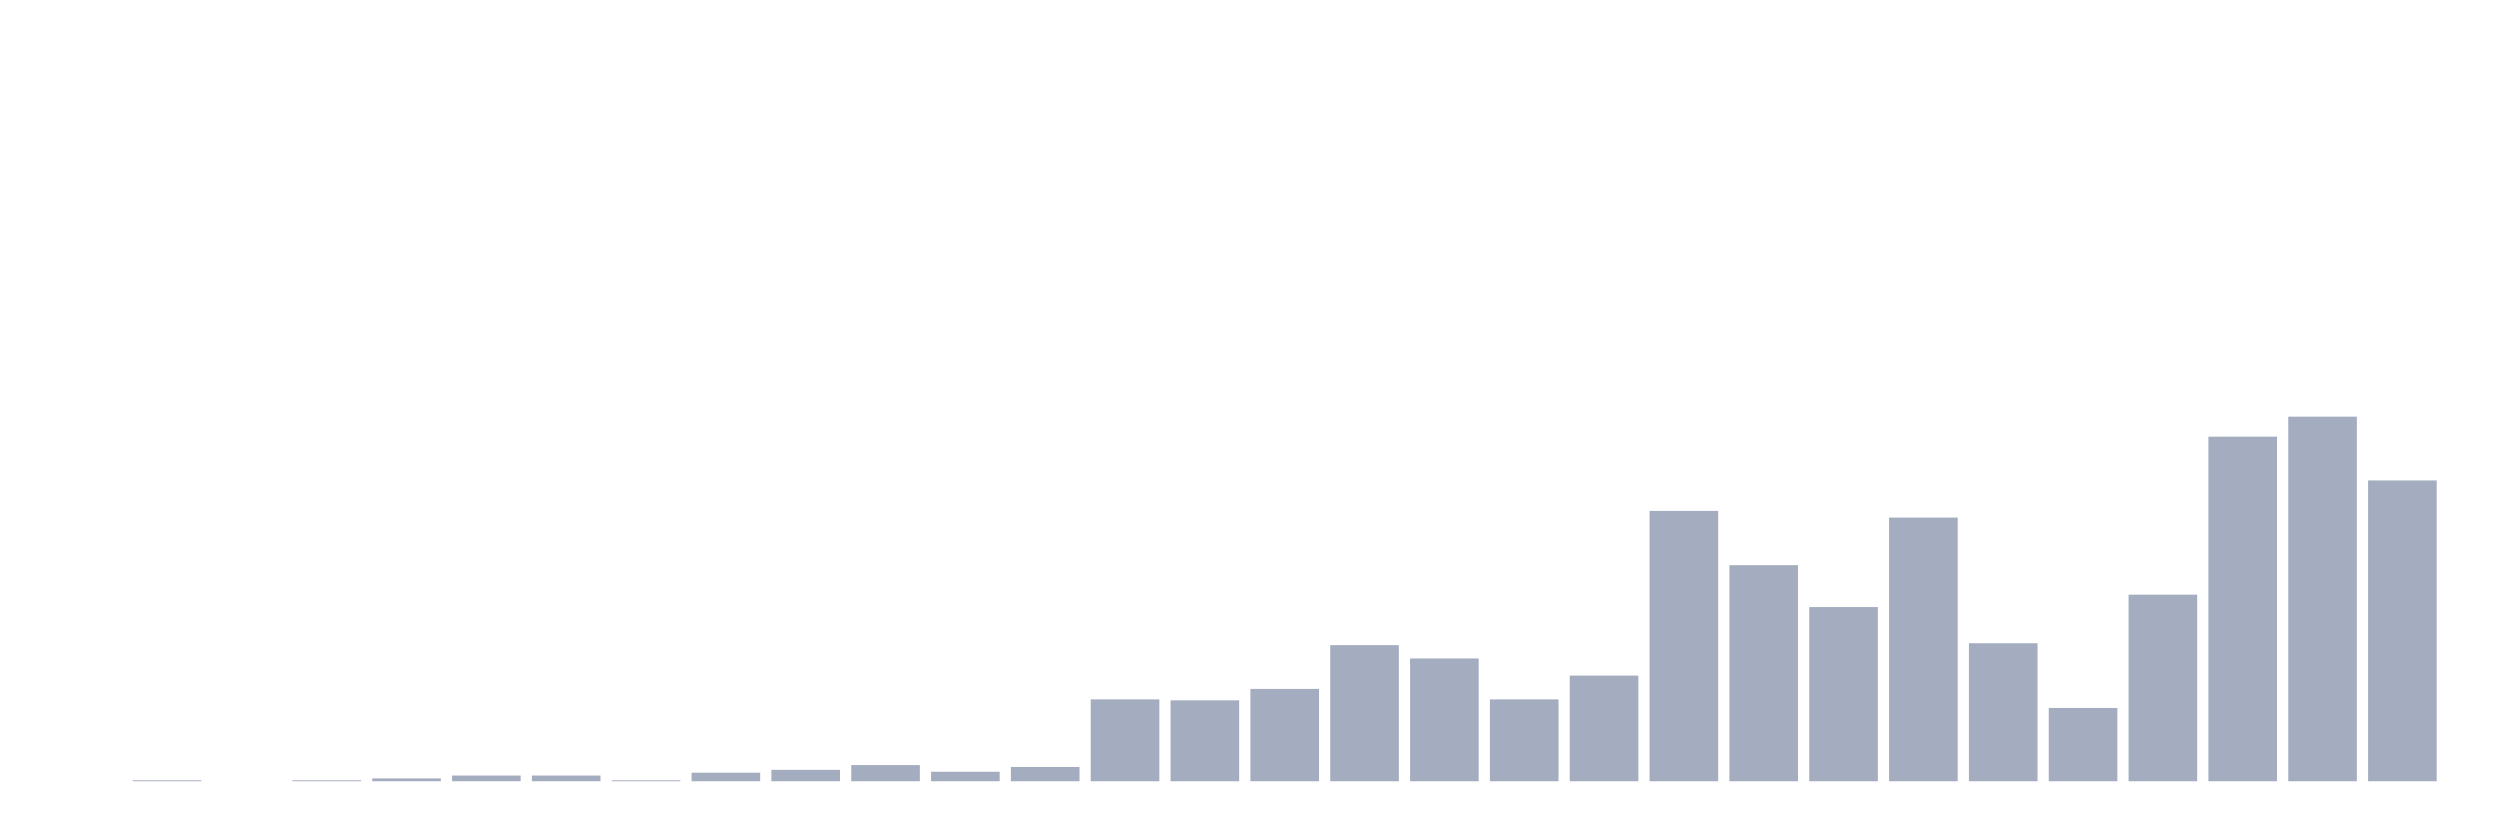 <svg xmlns="http://www.w3.org/2000/svg" viewBox="0 0 480 160"><g transform="translate(10,10)"><rect class="bar" x="0.153" width="13.175" y="140" height="0" fill="rgb(164,173,192)"></rect><rect class="bar" x="15.482" width="13.175" y="139.817" height="0.183" fill="rgb(164,173,192)"></rect><rect class="bar" x="30.81" width="13.175" y="140" height="0" fill="rgb(164,173,192)"></rect><rect class="bar" x="46.138" width="13.175" y="139.817" height="0.183" fill="rgb(164,173,192)"></rect><rect class="bar" x="61.466" width="13.175" y="139.452" height="0.548" fill="rgb(164,173,192)"></rect><rect class="bar" x="76.794" width="13.175" y="138.903" height="1.097" fill="rgb(164,173,192)"></rect><rect class="bar" x="92.123" width="13.175" y="138.903" height="1.097" fill="rgb(164,173,192)"></rect><rect class="bar" x="107.451" width="13.175" y="139.817" height="0.183" fill="rgb(164,173,192)"></rect><rect class="bar" x="122.779" width="13.175" y="138.355" height="1.645" fill="rgb(164,173,192)"></rect><rect class="bar" x="138.107" width="13.175" y="137.807" height="2.193" fill="rgb(164,173,192)"></rect><rect class="bar" x="153.436" width="13.175" y="136.893" height="3.107" fill="rgb(164,173,192)"></rect><rect class="bar" x="168.764" width="13.175" y="138.172" height="1.828" fill="rgb(164,173,192)"></rect><rect class="bar" x="184.092" width="13.175" y="137.258" height="2.742" fill="rgb(164,173,192)"></rect><rect class="bar" x="199.42" width="13.175" y="124.282" height="15.718" fill="rgb(164,173,192)"></rect><rect class="bar" x="214.748" width="13.175" y="124.465" height="15.535" fill="rgb(164,173,192)"></rect><rect class="bar" x="230.077" width="13.175" y="122.272" height="17.728" fill="rgb(164,173,192)"></rect><rect class="bar" x="245.405" width="13.175" y="113.864" height="26.136" fill="rgb(164,173,192)"></rect><rect class="bar" x="260.733" width="13.175" y="116.423" height="23.577" fill="rgb(164,173,192)"></rect><rect class="bar" x="276.061" width="13.175" y="124.282" height="15.718" fill="rgb(164,173,192)"></rect><rect class="bar" x="291.39" width="13.175" y="119.713" height="20.287" fill="rgb(164,173,192)"></rect><rect class="bar" x="306.718" width="13.175" y="88.094" height="51.906" fill="rgb(164,173,192)"></rect><rect class="bar" x="322.046" width="13.175" y="98.512" height="41.488" fill="rgb(164,173,192)"></rect><rect class="bar" x="337.374" width="13.175" y="106.554" height="33.446" fill="rgb(164,173,192)"></rect><rect class="bar" x="352.702" width="13.175" y="89.373" height="50.627" fill="rgb(164,173,192)"></rect><rect class="bar" x="368.031" width="13.175" y="113.499" height="26.501" fill="rgb(164,173,192)"></rect><rect class="bar" x="383.359" width="13.175" y="125.927" height="14.073" fill="rgb(164,173,192)"></rect><rect class="bar" x="398.687" width="13.175" y="104.178" height="35.822" fill="rgb(164,173,192)"></rect><rect class="bar" x="414.015" width="13.175" y="73.838" height="66.162" fill="rgb(164,173,192)"></rect><rect class="bar" x="429.344" width="13.175" y="70" height="70" fill="rgb(164,173,192)"></rect><rect class="bar" x="444.672" width="13.175" y="82.245" height="57.755" fill="rgb(164,173,192)"></rect></g></svg>